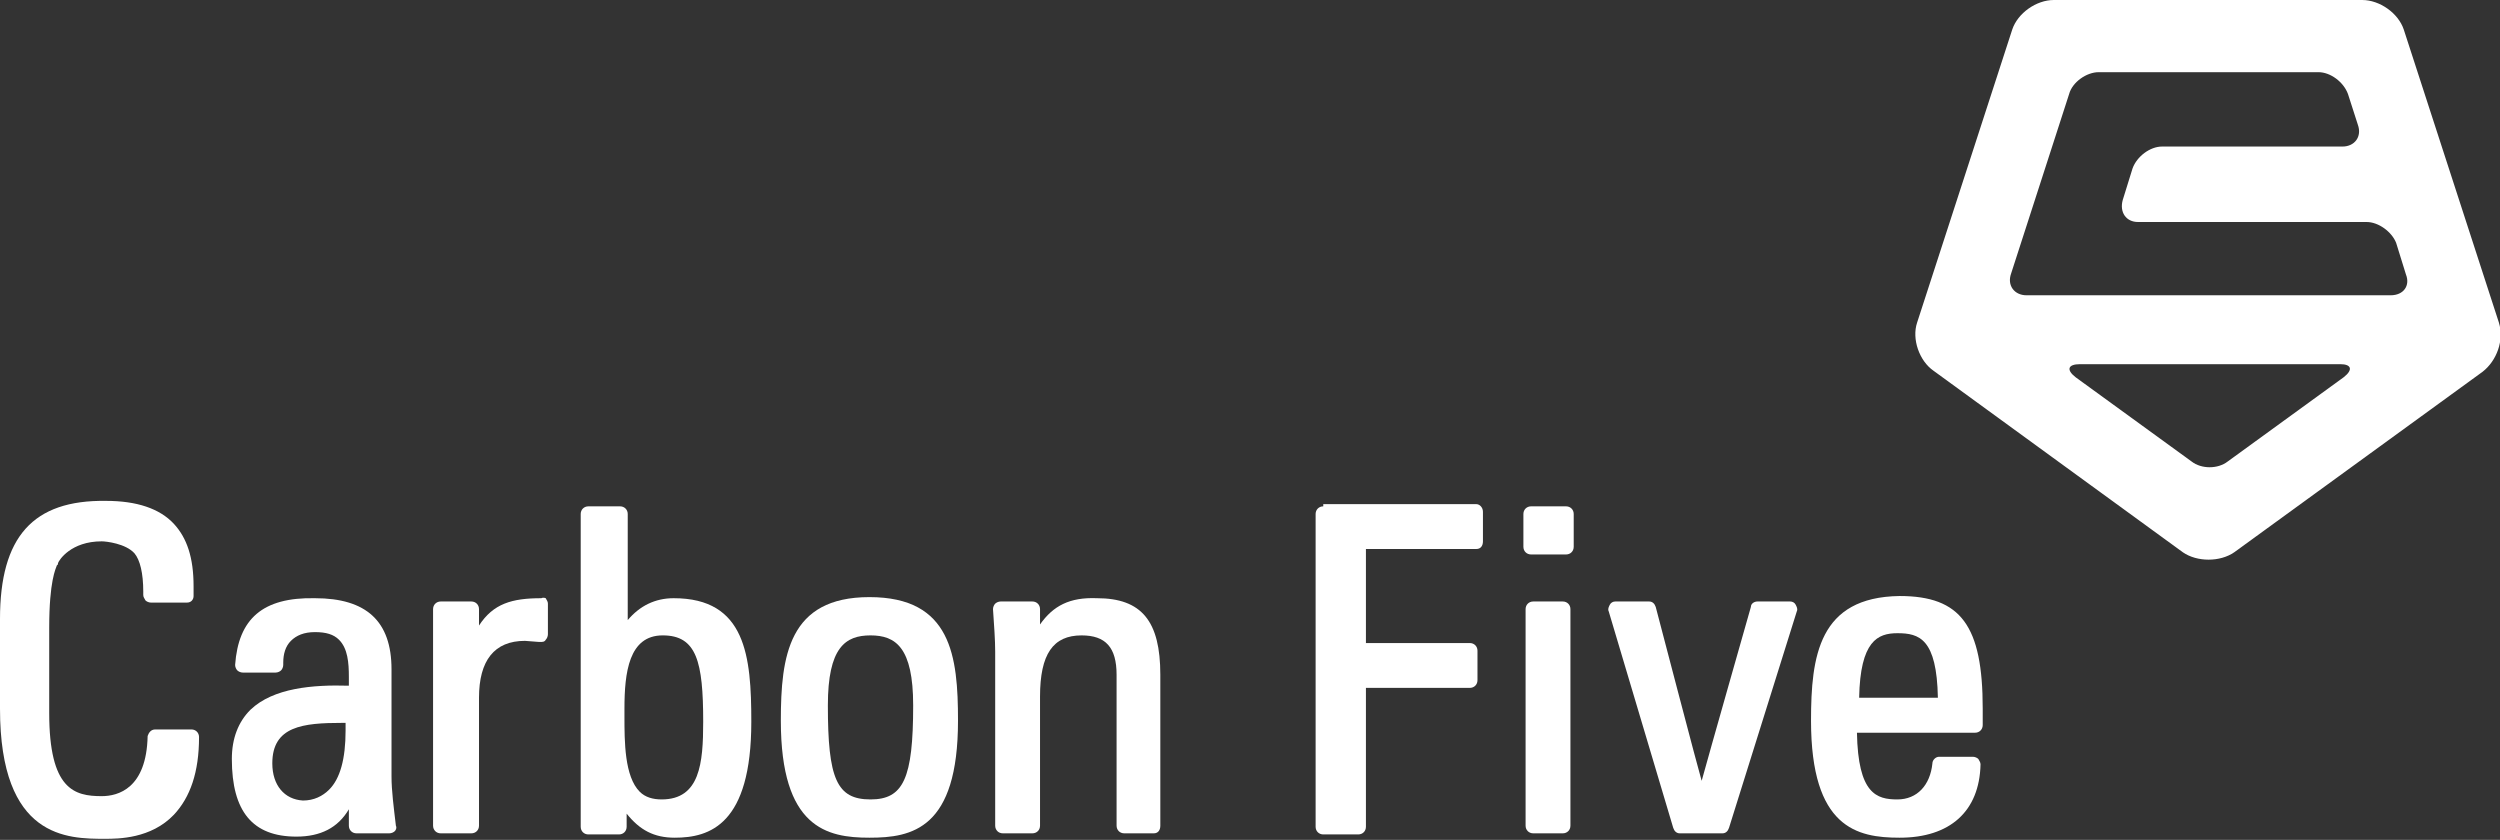 <!-- Generator: Adobe Illustrator 21.0.0, SVG Export Plug-In  -->
<svg version="1.1"
	 xmlns="http://www.w3.org/2000/svg" xmlns:xlink="http://www.w3.org/1999/xlink" xmlns:a="http://ns.adobe.com/AdobeSVGViewerExtensions/3.0/"
	 x="0px" y="0px" width="228.6px" height="76.8px" viewBox="0 0 228.6 76.8" style="enable-background:new 0 0 228.6 76.8;"
	 xml:space="preserve">
<rect x="0" y="0" width="228.6" height="76.8" fill="#333333" stroke="none"/>
<style type="text/css">
	.st0{fill:#FFFFFF;}
	.st1{fill:none;}
</style>
<defs>
</defs>
<g>
	<path class="st0" d="M0,56.6v8.2c0,11.9,6.2,11.9,9.6,11.9c1.2,0,4.2,0,6.3-2.2c1.5-1.6,2.3-3.9,2.3-7.1c0-0.4-0.3-0.7-0.7-0.7
		h-3.3c-0.4,0-0.6,0.3-0.7,0.6c-0.1,4.8-2.7,5.5-4.2,5.5c-2.5,0-4.8-0.6-4.8-7.6v-7.8c0-4.3,0.6-5.4,0.7-5.7c0,0,0.1-0.1,0.1-0.1
		l0-0.1c0.1-0.3,1.2-2,4-2c0.4,0,2.2,0.2,3,1.1c0.5,0.6,0.8,1.8,0.8,3.5l0,0.3c0,0.2,0.1,0.3,0.2,0.5c0.1,0.1,0.3,0.2,0.5,0.2h3.3
		c0.4,0,0.6-0.3,0.6-0.6l0-0.9c0-2.6-0.6-4.4-1.8-5.7c-1.3-1.4-3.4-2.1-6.2-2.1C3,45.7,0,49.1,0,56.6z"/>
	<path class="st0" d="M21.5,60.8L21.5,60.8c0,0.2,0.1,0.4,0.2,0.5c0.1,0.1,0.3,0.2,0.5,0.2h3c0.2,0,0.4-0.1,0.5-0.2
		c0.1-0.1,0.2-0.3,0.2-0.5l0-0.2c0-0.8,0.2-1.5,0.7-2c0.5-0.5,1.2-0.8,2.2-0.8c1,0,1.7,0.2,2.2,0.7c0.8,0.8,0.9,2.1,0.9,3.4
		c0,0,0,0.7,0,0.8c-3.3-0.1-6.9,0.2-9,2.2c-1.1,1.1-1.7,2.6-1.7,4.5c0,4.8,1.9,7.1,5.9,7.1c2.2,0,3.8-0.8,4.8-2.5c0,0.4,0,1.5,0,1.5
		c0,0.4,0.3,0.7,0.7,0.7h3c0.2,0,0.4-0.1,0.5-0.2c0.1-0.1,0.2-0.3,0.1-0.5c-0.2-1.7-0.4-3.2-0.4-4.5v-9.8c0-4.4-2.3-6.5-7-6.5
		C24,54.6,21.8,56.6,21.5,60.8z M24.9,69.8c0-3.4,2.8-3.7,6.4-3.7c0,0,0.2,0,0.3,0c0,0.1,0,0.7,0,0.7c0,2.6-0.5,4.4-1.5,5.4
		c-0.6,0.6-1.4,1-2.4,1C26,73.1,24.9,71.8,24.9,69.8z"/>
	<path class="st0" d="M49.5,54.7L49.5,54.7c-2.7,0-4.4,0.5-5.7,2.5c0-0.4,0-1.5,0-1.5c0-0.4-0.3-0.7-0.7-0.7h-2.8
		c-0.4,0-0.7,0.3-0.7,0.7v19.8c0,0.4,0.3,0.7,0.7,0.7h2.8c0.4,0,0.7-0.3,0.7-0.7V63.8c0-3.4,1.4-5.2,4.2-5.2c0,0,1.3,0.1,1.3,0.1
		l0,0l0.1,0c0.2,0,0.4,0,0.5-0.2c0.1-0.1,0.2-0.3,0.2-0.5v-2.8c0-0.2-0.1-0.3-0.2-0.5C49.9,54.7,49.7,54.6,49.5,54.7z"/>
	<path class="st0" d="M43.3,58.4L43.3,58.4L43.3,58.4z"/>
	<path class="st0" d="M53.8,46.3c-0.4,0-0.7,0.3-0.7,0.7v28.6c0,0.4,0.3,0.7,0.7,0.7h2.8c0.4,0,0.7-0.3,0.7-0.7c0,0,0-0.8,0-1.2
		c1.2,1.5,2.5,2.2,4.4,2.2c3.2,0,7-1.2,7-10.6c0-6-0.5-11.3-7.1-11.3c-1.7,0-3.1,0.7-4.2,2c0-0.4,0-9.7,0-9.7c0-0.4-0.3-0.7-0.7-0.7
		H53.8z M58.5,72.4L58.5,72.4c-1.4-1.4-1.4-4.6-1.4-6.9l0-0.7c0-3.3,0.4-6.7,3.5-6.7c3.1,0,3.7,2.4,3.7,7.9c0,3.8-0.3,7.1-3.8,7.1
		C59.7,73.1,59,72.9,58.5,72.4z"/>
	<path class="st0" d="M71.4,65.9c0,9.8,4.2,10.7,8.1,10.7c3.9,0,8.1-0.8,8.1-10.7c0-5.9-0.6-11.3-8.1-11.3
		C72.1,54.6,71.4,60,71.4,65.9z M75.7,64.5c0-5.3,1.6-6.4,3.9-6.4c2.3,0,3.9,1.1,3.9,6.4c0,6.7-0.9,8.6-3.9,8.6
		C76.5,73.1,75.7,71.2,75.7,64.5z"/>
	<path class="st0" d="M95.1,57.1c0-0.4,0-1.4,0-1.4c0-0.4-0.3-0.7-0.7-0.7h-2.9c-0.2,0-0.4,0.1-0.5,0.2c-0.1,0.1-0.2,0.3-0.2,0.5
		c0.1,1.5,0.2,2.8,0.2,3.9v15.9c0,0.4,0.3,0.7,0.7,0.7h2.7c0.4,0,0.7-0.3,0.7-0.7V63.7c0-3.9,1.2-5.6,3.8-5.6c2.2,0,3.2,1.1,3.2,3.6
		v13.8c0,0.4,0.3,0.7,0.7,0.7h2.7c0.4,0,0.6-0.3,0.6-0.7V61.7c0-4.9-1.7-7-5.8-7C97.8,54.6,96.3,55.4,95.1,57.1z"/>
	<path class="st0" d="M121,46.3c-0.4,0-0.7,0.3-0.7,0.7v28.6c0,0.4,0.3,0.7,0.7,0.7h3.2c0.4,0,0.7-0.3,0.7-0.7c0,0,0-12.5,0-12.7
		c0.2,0,9.5,0,9.5,0c0.4,0,0.7-0.3,0.7-0.7v-2.7c0-0.4-0.3-0.7-0.7-0.7c0,0-9.3,0-9.5,0c0-0.2,0-8.4,0-8.6c0.2,0,10.1,0,10.1,0
		c0.4,0,0.6-0.3,0.6-0.7v-2.7c0-0.4-0.3-0.7-0.6-0.7H121z"/>
	<path class="st0" d="M140,46.3c-0.4,0-0.7,0.3-0.7,0.7v3c0,0.4,0.3,0.7,0.7,0.7h3.2c0.4,0,0.7-0.3,0.7-0.7v-3
		c0-0.4-0.3-0.7-0.7-0.7H140z M140.2,55c-0.4,0-0.7,0.3-0.7,0.7v19.8c0,0.4,0.3,0.7,0.7,0.7h2.7c0.4,0,0.7-0.3,0.7-0.7V55.7
		c0-0.4-0.3-0.7-0.7-0.7H140.2z"/>
	<path class="st0" d="M160.7,55c-0.3,0-0.6,0.2-0.6,0.5c0,0-3.9,13.7-4.5,15.9c-0.2-0.6-4.2-15.9-4.2-15.9c-0.1-0.3-0.3-0.5-0.6-0.5
		h-3.1c-0.2,0-0.4,0.1-0.5,0.3c-0.1,0.2-0.2,0.4-0.1,0.6l5.9,19.8c0.1,0.3,0.3,0.5,0.6,0.5h3.9c0.3,0,0.5-0.2,0.6-0.5l6.2-19.8
		c0.1-0.2,0-0.4-0.1-0.6c-0.1-0.2-0.3-0.3-0.5-0.3H160.7z"/>
	<path class="st0" d="M165.6,65.9c0,9.8,4.2,10.7,8.1,10.7c4.6,0,7.3-2.4,7.4-6.7c0-0.2-0.1-0.3-0.2-0.5c-0.1-0.1-0.3-0.2-0.5-0.2
		h-3.1c-0.3,0-0.6,0.3-0.6,0.6c-0.2,2-1.4,3.3-3.2,3.3c-1.9,0-3.6-0.5-3.7-6.1c0.2,0,10.8,0,10.8,0c0.4,0,0.7-0.3,0.7-0.7v-1.5
		c0-7.6-2-10.3-7.6-10.3C166.3,54.6,165.6,60,165.6,65.9z M173.5,57.9c2,0,3.6,0.5,3.7,5.9c-0.2,0-7,0-7.2,0
		C170.1,58.6,171.7,57.9,173.5,57.9z"/>
	<path class="st1" d="M213.9,33.3h-23.8c-1.1,0-1.3,0.5-0.4,1.2l10.6,7.7c0.9,0.7,2.4,0.7,3.3,0l10.6-7.7
		C215.2,33.8,215,33.3,213.9,33.3z"/>
	<path class="st1" d="M219.1,22.1c-0.4-1.1-1.6-1.9-2.7-1.9h-20.9c-1.1,0-1.8-0.9-1.4-2l0.9-2.9c0.3-1.1,1.5-2,2.7-2h16.5
		c1.1,0,1.8-0.9,1.4-2l-0.9-2.8c-0.3-1.1-1.6-2-2.7-2h-20.1c-1.1,0-2.4,0.9-2.7,2L183.9,25c-0.4,1.1,0.3,2,1.4,2h33.3
		c1.1,0,1.8-0.9,1.4-2L219.1,22.1z"/>
	<path class="st0" d="M228.5,29.5l-8.7-26.8C219.3,1.2,217.6,0,216,0h-28.2c-1.6,0-3.3,1.2-3.8,2.7l-8.7,26.8
		c-0.5,1.5,0.2,3.5,1.5,4.4l22.8,16.6c1.3,0.9,3.4,0.9,4.7,0L227,34C228.3,33,229,31.1,228.5,29.5z M214.3,34.5l-10.6,7.7
		c-0.9,0.7-2.4,0.7-3.3,0l-10.6-7.7c-0.9-0.7-0.7-1.2,0.4-1.2h23.8C215,33.3,215.2,33.8,214.3,34.5z M218.6,27h-33.3
		c-1.1,0-1.8-0.9-1.4-2l5.3-16.4c0.3-1.1,1.6-2,2.7-2H212c1.1,0,2.3,0.9,2.7,2l0.9,2.8c0.4,1.1-0.3,2-1.4,2h-16.5
		c-1.1,0-2.3,0.9-2.7,2l-0.9,2.9c-0.3,1.1,0.3,2,1.4,2h20.9c1.1,0,2.3,0.9,2.7,1.9l0.9,2.9C220.4,26.1,219.8,27,218.6,27z"/>
</g>
</svg>